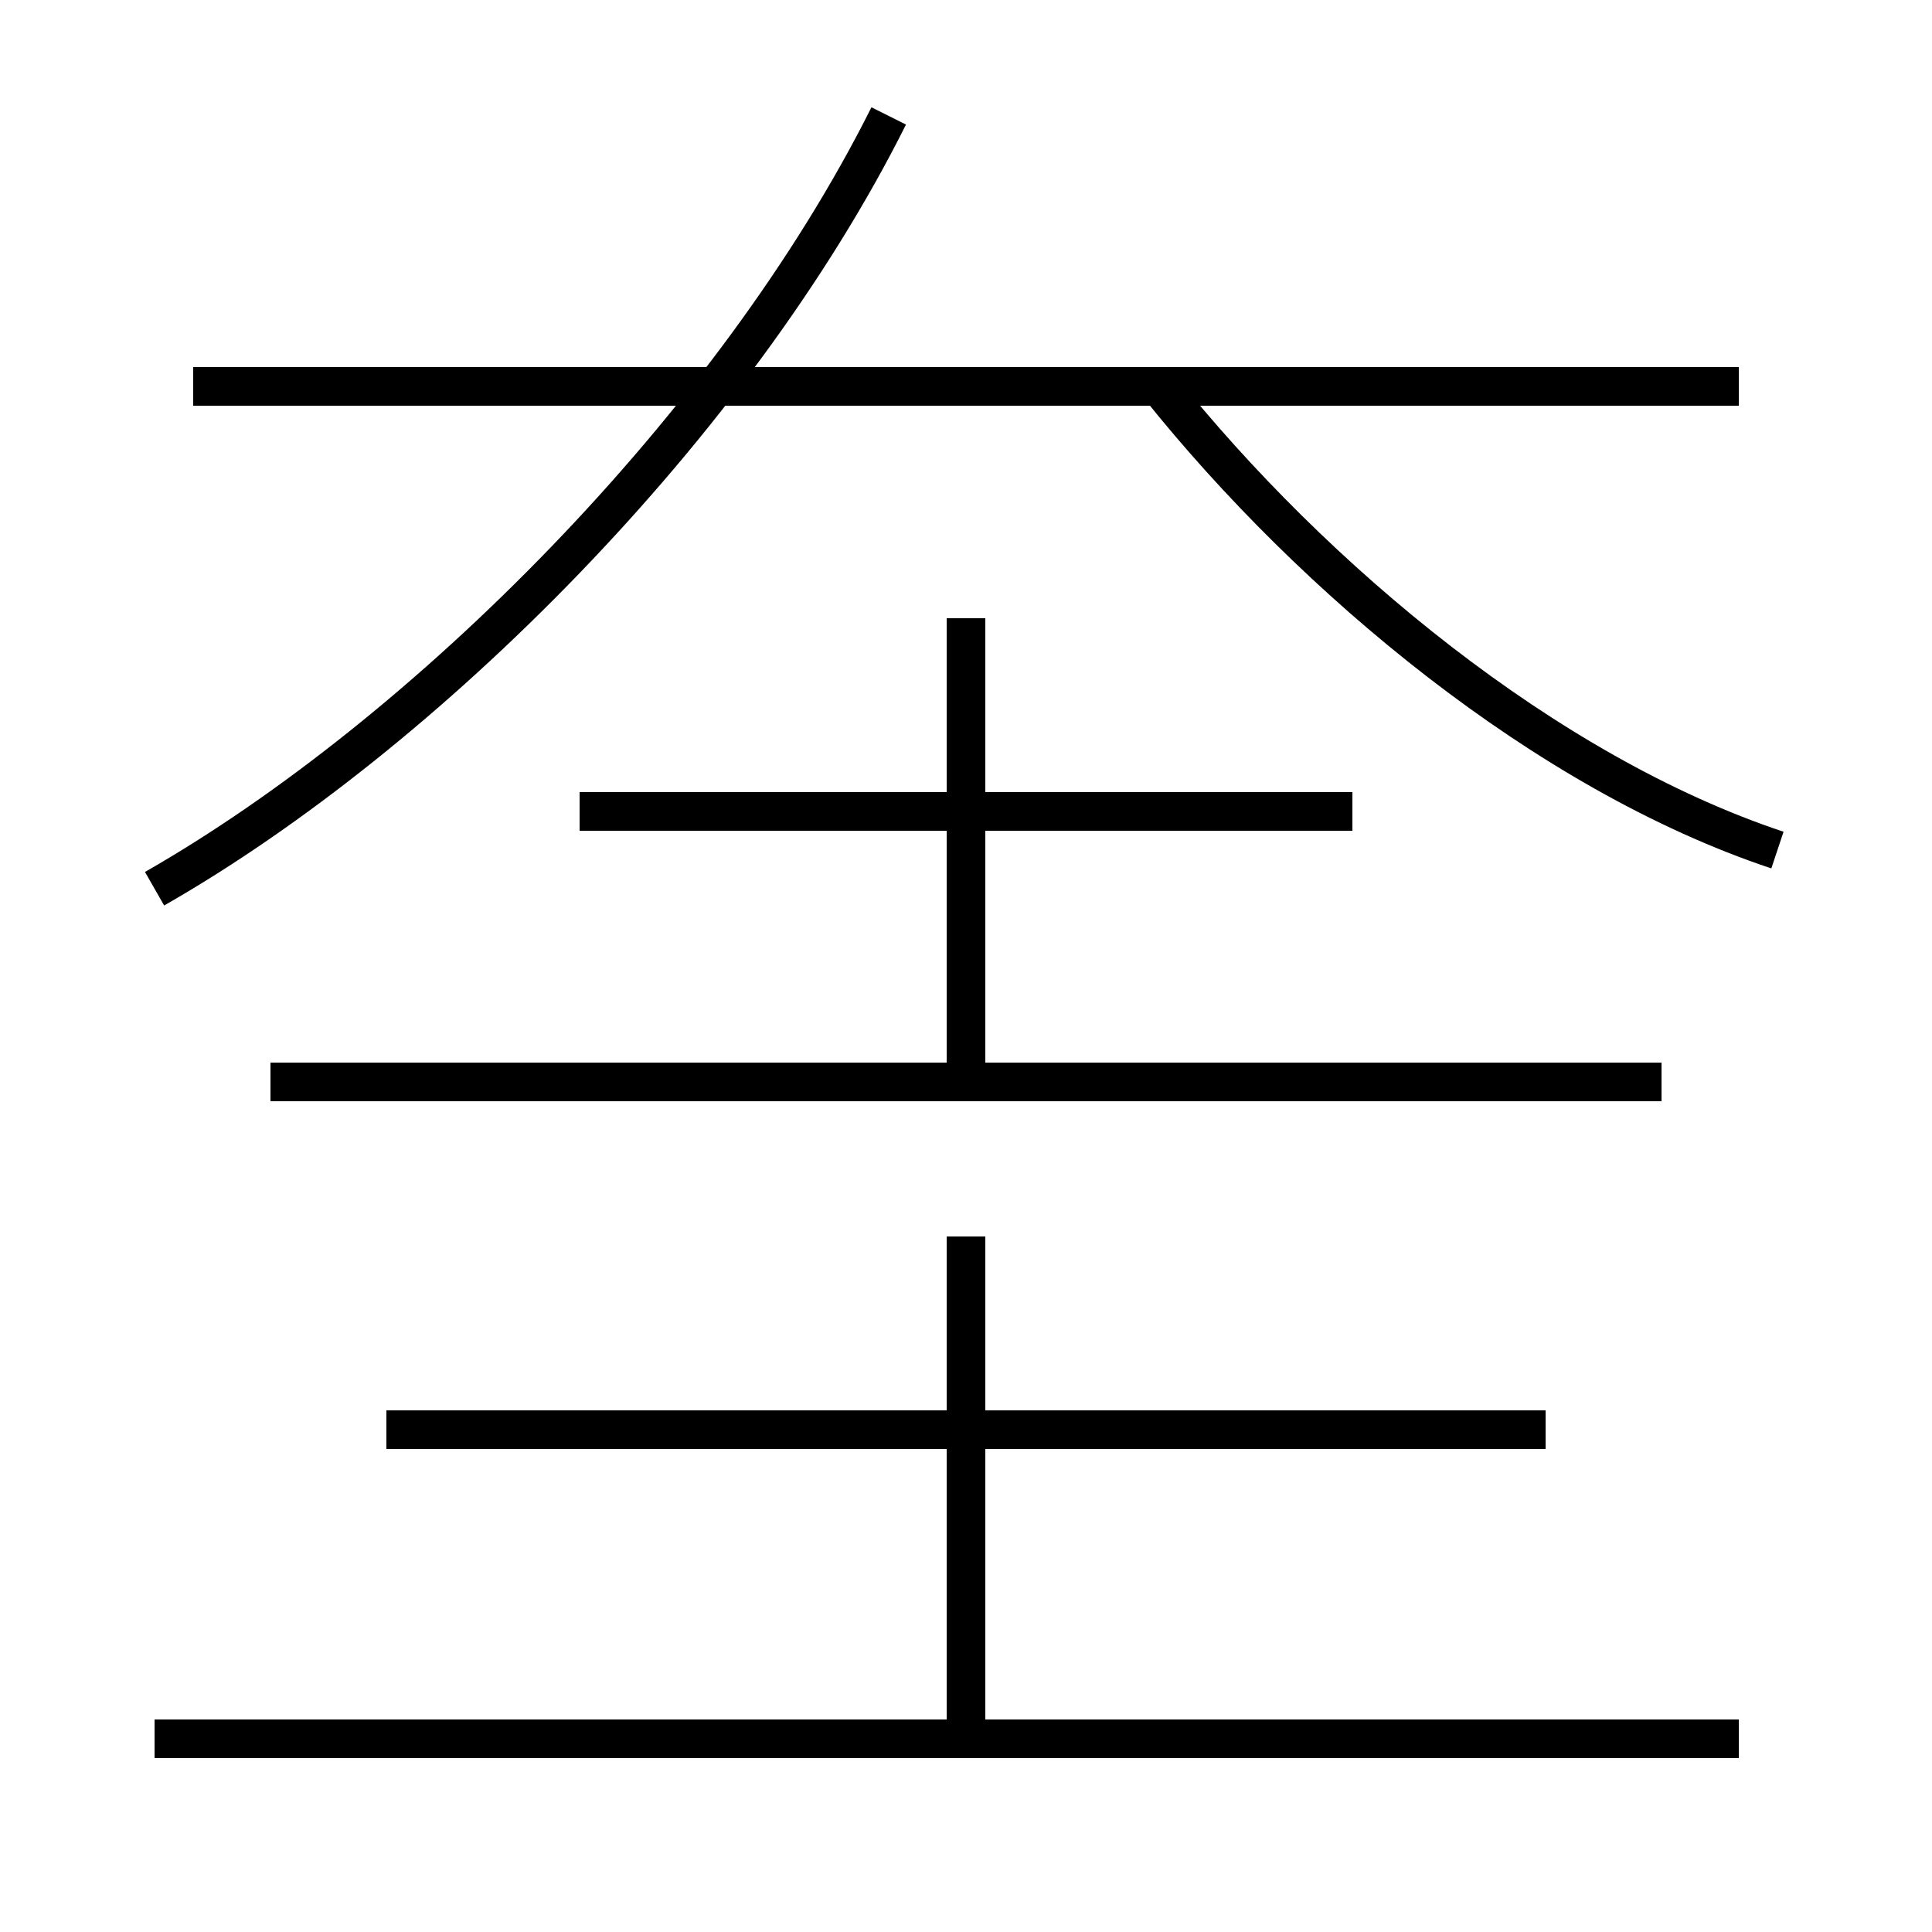 <?xml version='1.0' encoding='utf8'?>
<svg viewBox="0.0 -6.0 50.0 50.0" version="1.1" xmlns="http://www.w3.org/2000/svg">
<rect x="0.0" y="-6.0" width="50.0" height="50.0" fill="#808080" stroke="none"/>
<rect x="-1000" y="-1000" width="2000" height="2000" stroke="white" fill="white"/>
<g style="fill:white;stroke:#000000;  stroke-width:1">
<path d="M 4 -21 C 11 -25 19 -33 23 -41 M 45 1 L 4 1 M 25 1 L 25 -12 M 40 -7 L 10 -7 M 43 -16 L 7 -16 M 25 -16 L 25 -28 M 35 -23 L 15 -23 M 45 -34 L 5 -34 M 46 -22 C 40 -24 34 -29 30 -34" transform="translate(0.0 38.0)" />
</g>
</svg>
